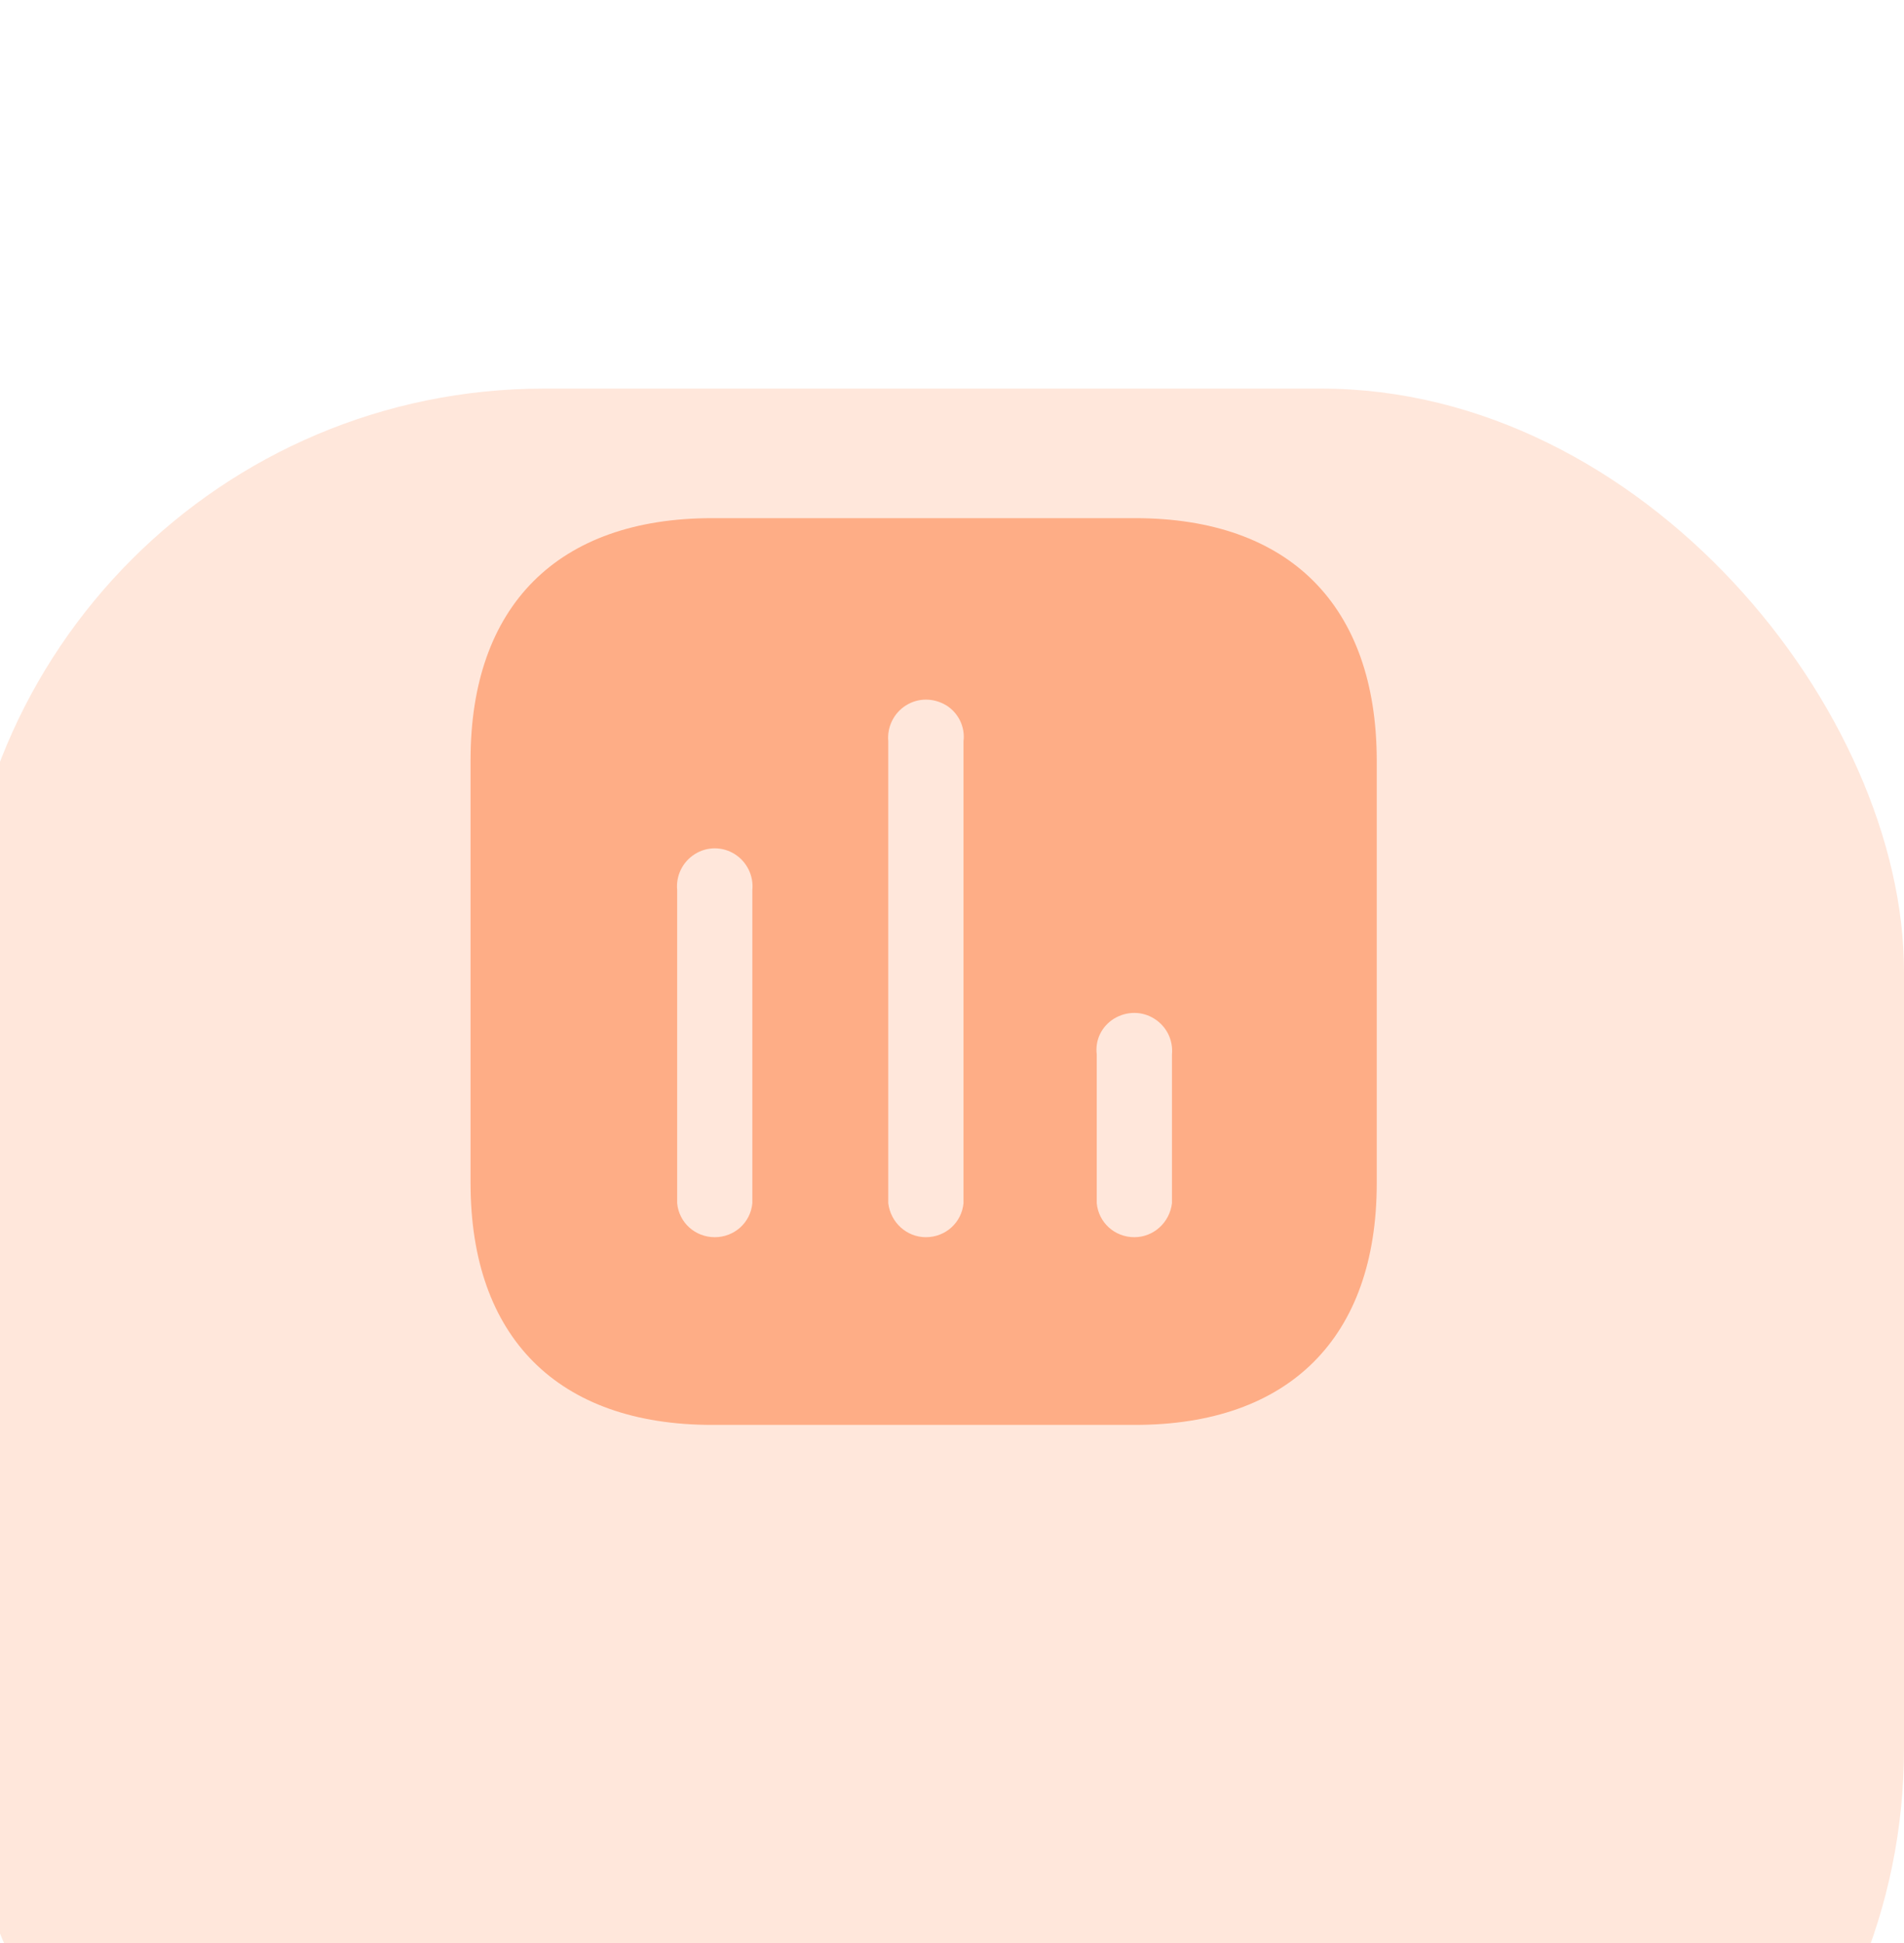 <svg width="49" height="50" viewBox="0 0 49 50" fill="none" xmlns="http://www.w3.org/2000/svg">
<g clip-path="url(#clip0_379_15)">
<rect width="1919" height="6121" transform="translate(-417 -1732)" fill="#F9F8FF"/>
<g filter="url(#filter0_d_379_15)">
<rect x="-42" y="-49.999" width="370" height="335" rx="15" fill="white"/>
</g>
<g filter="url(#filter1_d_379_15)">
<rect x="-1" width="50" height="50" rx="15" fill="#FFE7DB"/>
</g>
<path fill-rule="evenodd" clip-rule="evenodd" d="M18.325 13.334H29.215C33.181 13.334 35.42 15.585 35.431 19.552V30.449C35.431 34.416 33.181 36.667 29.215 36.667H18.325C14.36 36.667 12.11 34.416 12.11 30.449V19.552C12.11 15.585 14.36 13.334 18.325 13.334ZM23.828 31.837C24.331 31.837 24.749 31.464 24.796 30.962V19.074C24.842 18.712 24.669 18.349 24.354 18.152C24.026 17.954 23.63 17.954 23.316 18.152C23 18.349 22.826 18.712 22.86 19.074V30.962C22.92 31.464 23.338 31.837 23.828 31.837ZM29.193 31.837C29.683 31.837 30.101 31.464 30.161 30.962V27.136C30.195 26.761 30.021 26.412 29.705 26.214C29.391 26.016 28.995 26.016 28.668 26.214C28.352 26.412 28.178 26.761 28.225 27.136V30.962C28.272 31.464 28.69 31.837 29.193 31.837ZM19.362 30.962C19.315 31.464 18.897 31.837 18.394 31.837C17.893 31.837 17.473 31.464 17.427 30.962V22.901C17.392 22.538 17.566 22.177 17.882 21.979C18.196 21.781 18.593 21.781 18.908 21.979C19.222 22.177 19.398 22.538 19.362 22.901V30.962Z" fill="#FEAD86"/>
</g>
<defs>
<filter id="filter0_d_379_15" x="-92" y="-79.999" width="470" height="435" filterUnits="userSpaceOnUse" color-interpolation-filters="sRGB">
<feFlood flood-opacity="0" result="BackgroundImageFix"/>
<feColorMatrix in="SourceAlpha" type="matrix" values="0 0 0 0 0 0 0 0 0 0 0 0 0 0 0 0 0 0 127 0" result="hardAlpha"/>
<feOffset dy="20"/>
<feGaussianBlur stdDeviation="25"/>
<feColorMatrix type="matrix" values="0 0 0 0 0.231 0 0 0 0 0.243 0 0 0 0 0.263 0 0 0 0.05 0"/>
<feBlend mode="normal" in2="BackgroundImageFix" result="effect1_dropShadow_379_15"/>
<feBlend mode="normal" in="SourceGraphic" in2="effect1_dropShadow_379_15" result="shape"/>
</filter>
<filter id="filter1_d_379_15" x="-21" y="-10" width="90" height="90" filterUnits="userSpaceOnUse" color-interpolation-filters="sRGB">
<feFlood flood-opacity="0" result="BackgroundImageFix"/>
<feColorMatrix in="SourceAlpha" type="matrix" values="0 0 0 0 0 0 0 0 0 0 0 0 0 0 0 0 0 0 127 0" result="hardAlpha"/>
<feOffset dy="10"/>
<feGaussianBlur stdDeviation="10"/>
<feColorMatrix type="matrix" values="0 0 0 0 0.771 0 0 0 0 0.619 0 0 0 0 0.568 0 0 0 0.1 0"/>
<feBlend mode="normal" in2="BackgroundImageFix" result="effect1_dropShadow_379_15"/>
<feBlend mode="normal" in="SourceGraphic" in2="effect1_dropShadow_379_15" result="shape"/>
</filter>
<clipPath id="clip0_379_15">
<rect width="1919" height="6121" fill="white" transform="translate(-417 -1732)"/>
</clipPath>
</defs>
</svg>
